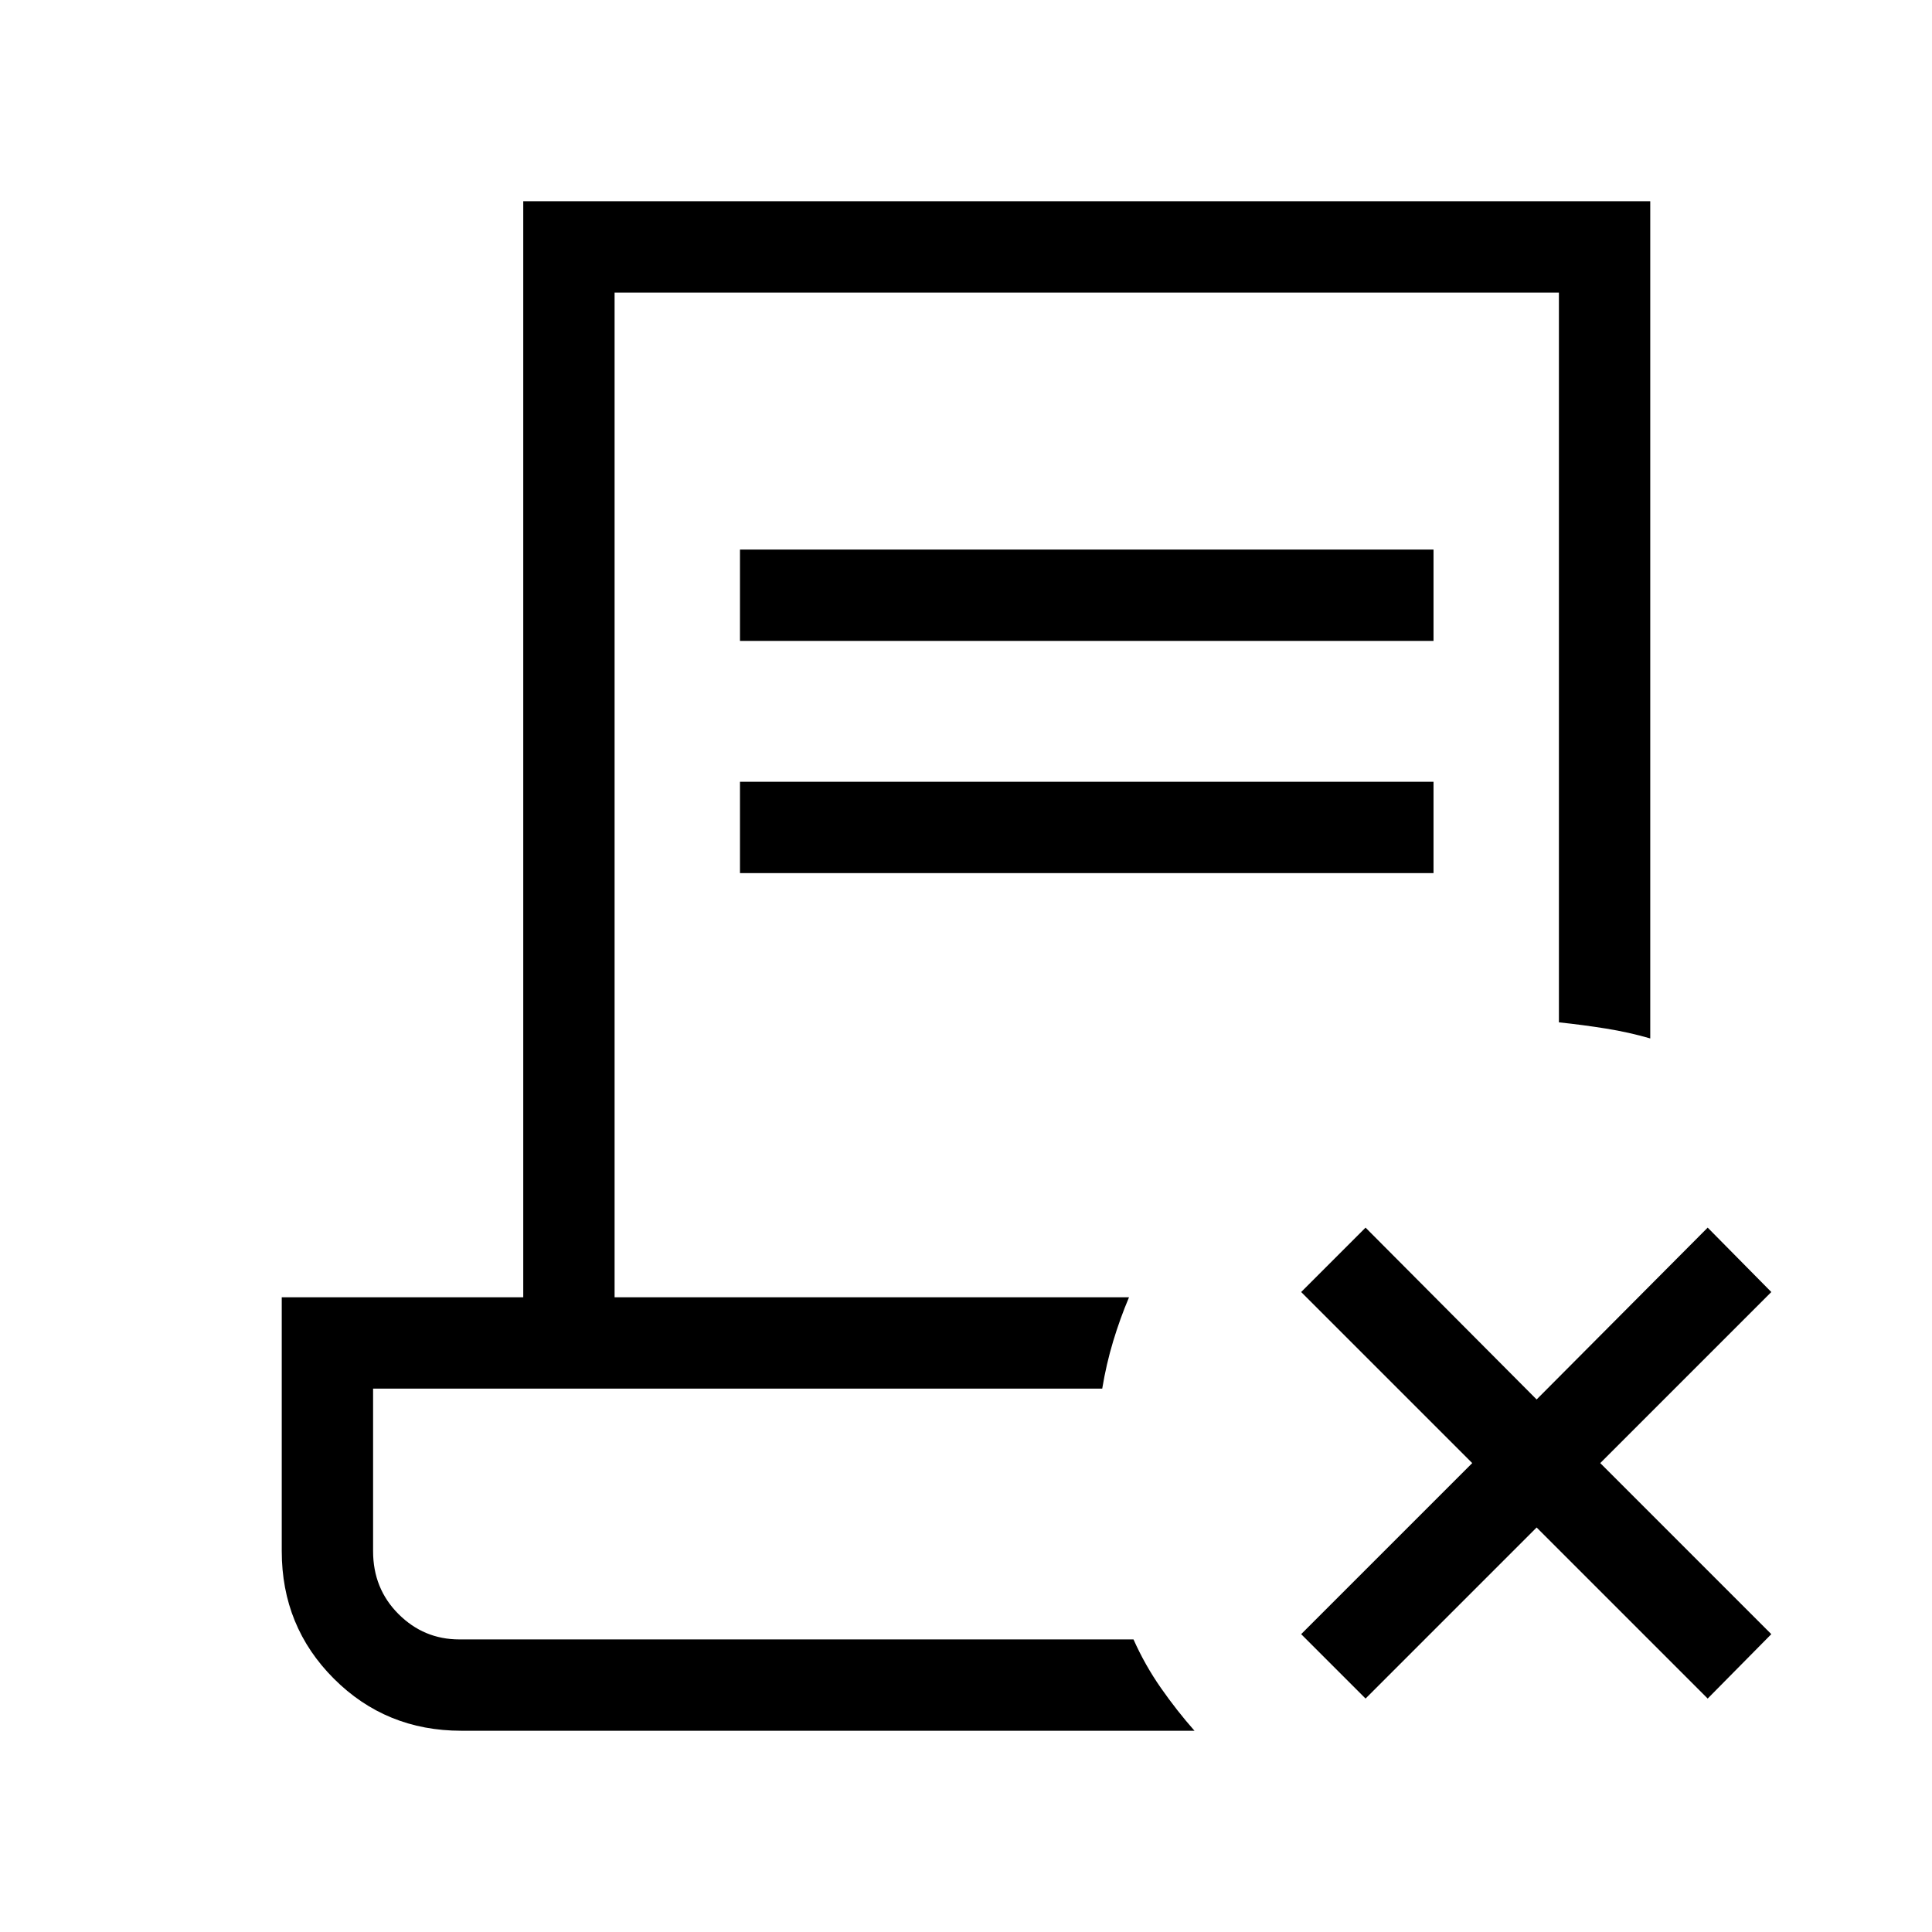 <svg xmlns="http://www.w3.org/2000/svg" viewBox="0 -960 960 960"><path d="m763.539-201.001-85 85-32-31.999 85-85-85-85 32-31.999 85 85.384 85-85.384L880.153-318l-85 85 85 85-31.614 31.999-85-85Zm-534.308 101q-37.461 0-63.345-25.885-25.885-25.884-25.885-63.345v-126.153h120v-544.615h559.998v415.998q-10.539-3.077-22.077-4.923-11.538-1.846-23.307-3.076v-362.615h-469.23v499.231H561q-4.462 10.538-7.885 21.884t-5.423 23.499H185.385v80.77q0 18.615 12.615 31.231 12.616 12.615 30.231 12.615H563.23q5.692 12.769 13.615 24.115 7.923 11.346 16.692 21.269H229.231Zm138.462-541.538v-45.383h344.614v45.383H367.693Zm0 115.385v-45.384h344.614v45.384H367.693ZM563.23-145.385H185.385h362.307-3.154 18.692Z"/></svg>